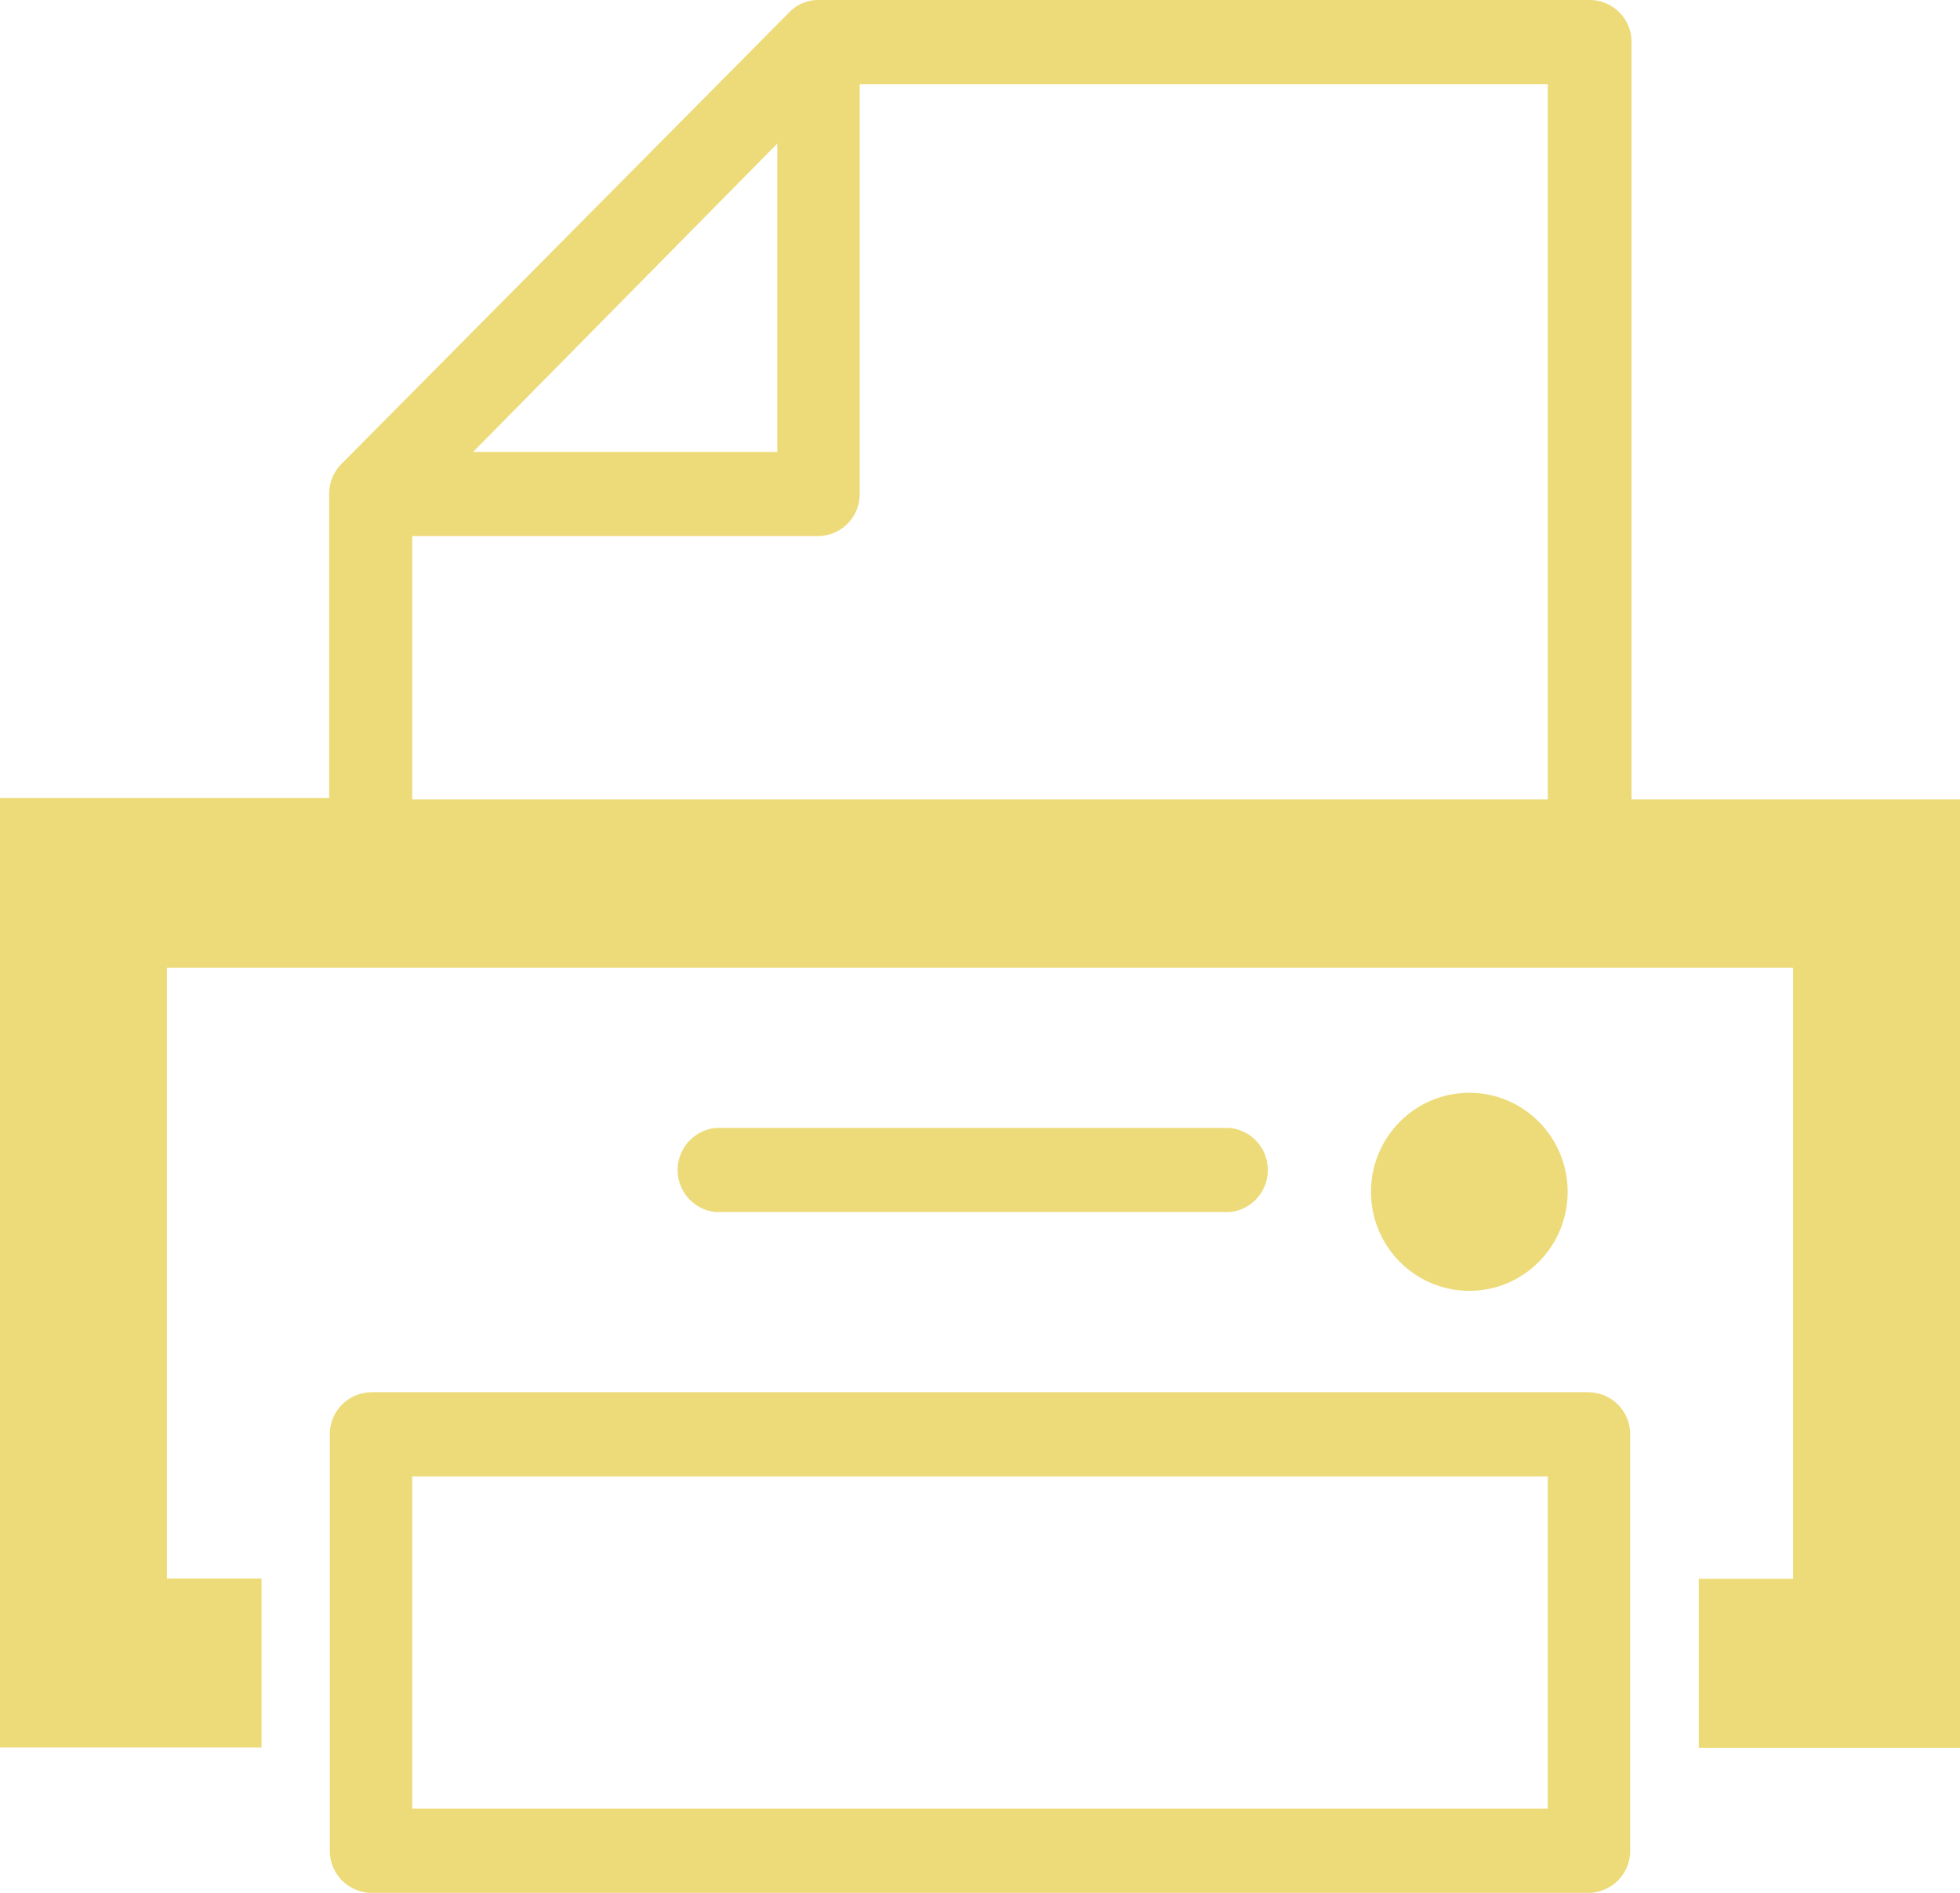 <svg id="Layer_1" data-name="Layer 1" xmlns="http://www.w3.org/2000/svg" viewBox="0 0 58 56"><defs><style>.cls-1{fill:none;isolation:isolate;}.cls-2{fill:#eddb7a;}</style></defs><title>print-icon</title><path class="cls-1"/><path class="cls-2" d="M47,41.19H11a1.24,1.24,0,0,0-1.24,1.25V54.75A1.24,1.24,0,0,0,11,56H47a1.24,1.24,0,0,0,1.24-1.25V42.44A1.24,1.24,0,0,0,47,41.19ZM45.8,53.51H12.2V43.68H45.8v9.83Z"/><path class="cls-2" d="M48.28,23.65V1.25A1.24,1.24,0,0,0,47,0H24.22a1.18,1.18,0,0,0-.84.34l0,0L10.1,13.73a1.26,1.26,0,0,0-.36.88v9H0V51.7H7.74v-5H4.94V28.63H53.06V46.71H50.27v5H58V23.65H48.28ZM23,4.25v9.12h-9ZM12.2,15.86h12a1.24,1.24,0,0,0,1.24-1.25V2.49H45.8V23.65H12.2V15.86Z"/><ellipse class="cls-2" cx="43.48" cy="35.26" rx="2.91" ry="2.93"/><path class="cls-2" d="M36.38,35.86a1.25,1.25,0,0,0,0-2.49H21.19a1.25,1.25,0,0,0,0,2.49H36.38Z"/></svg>